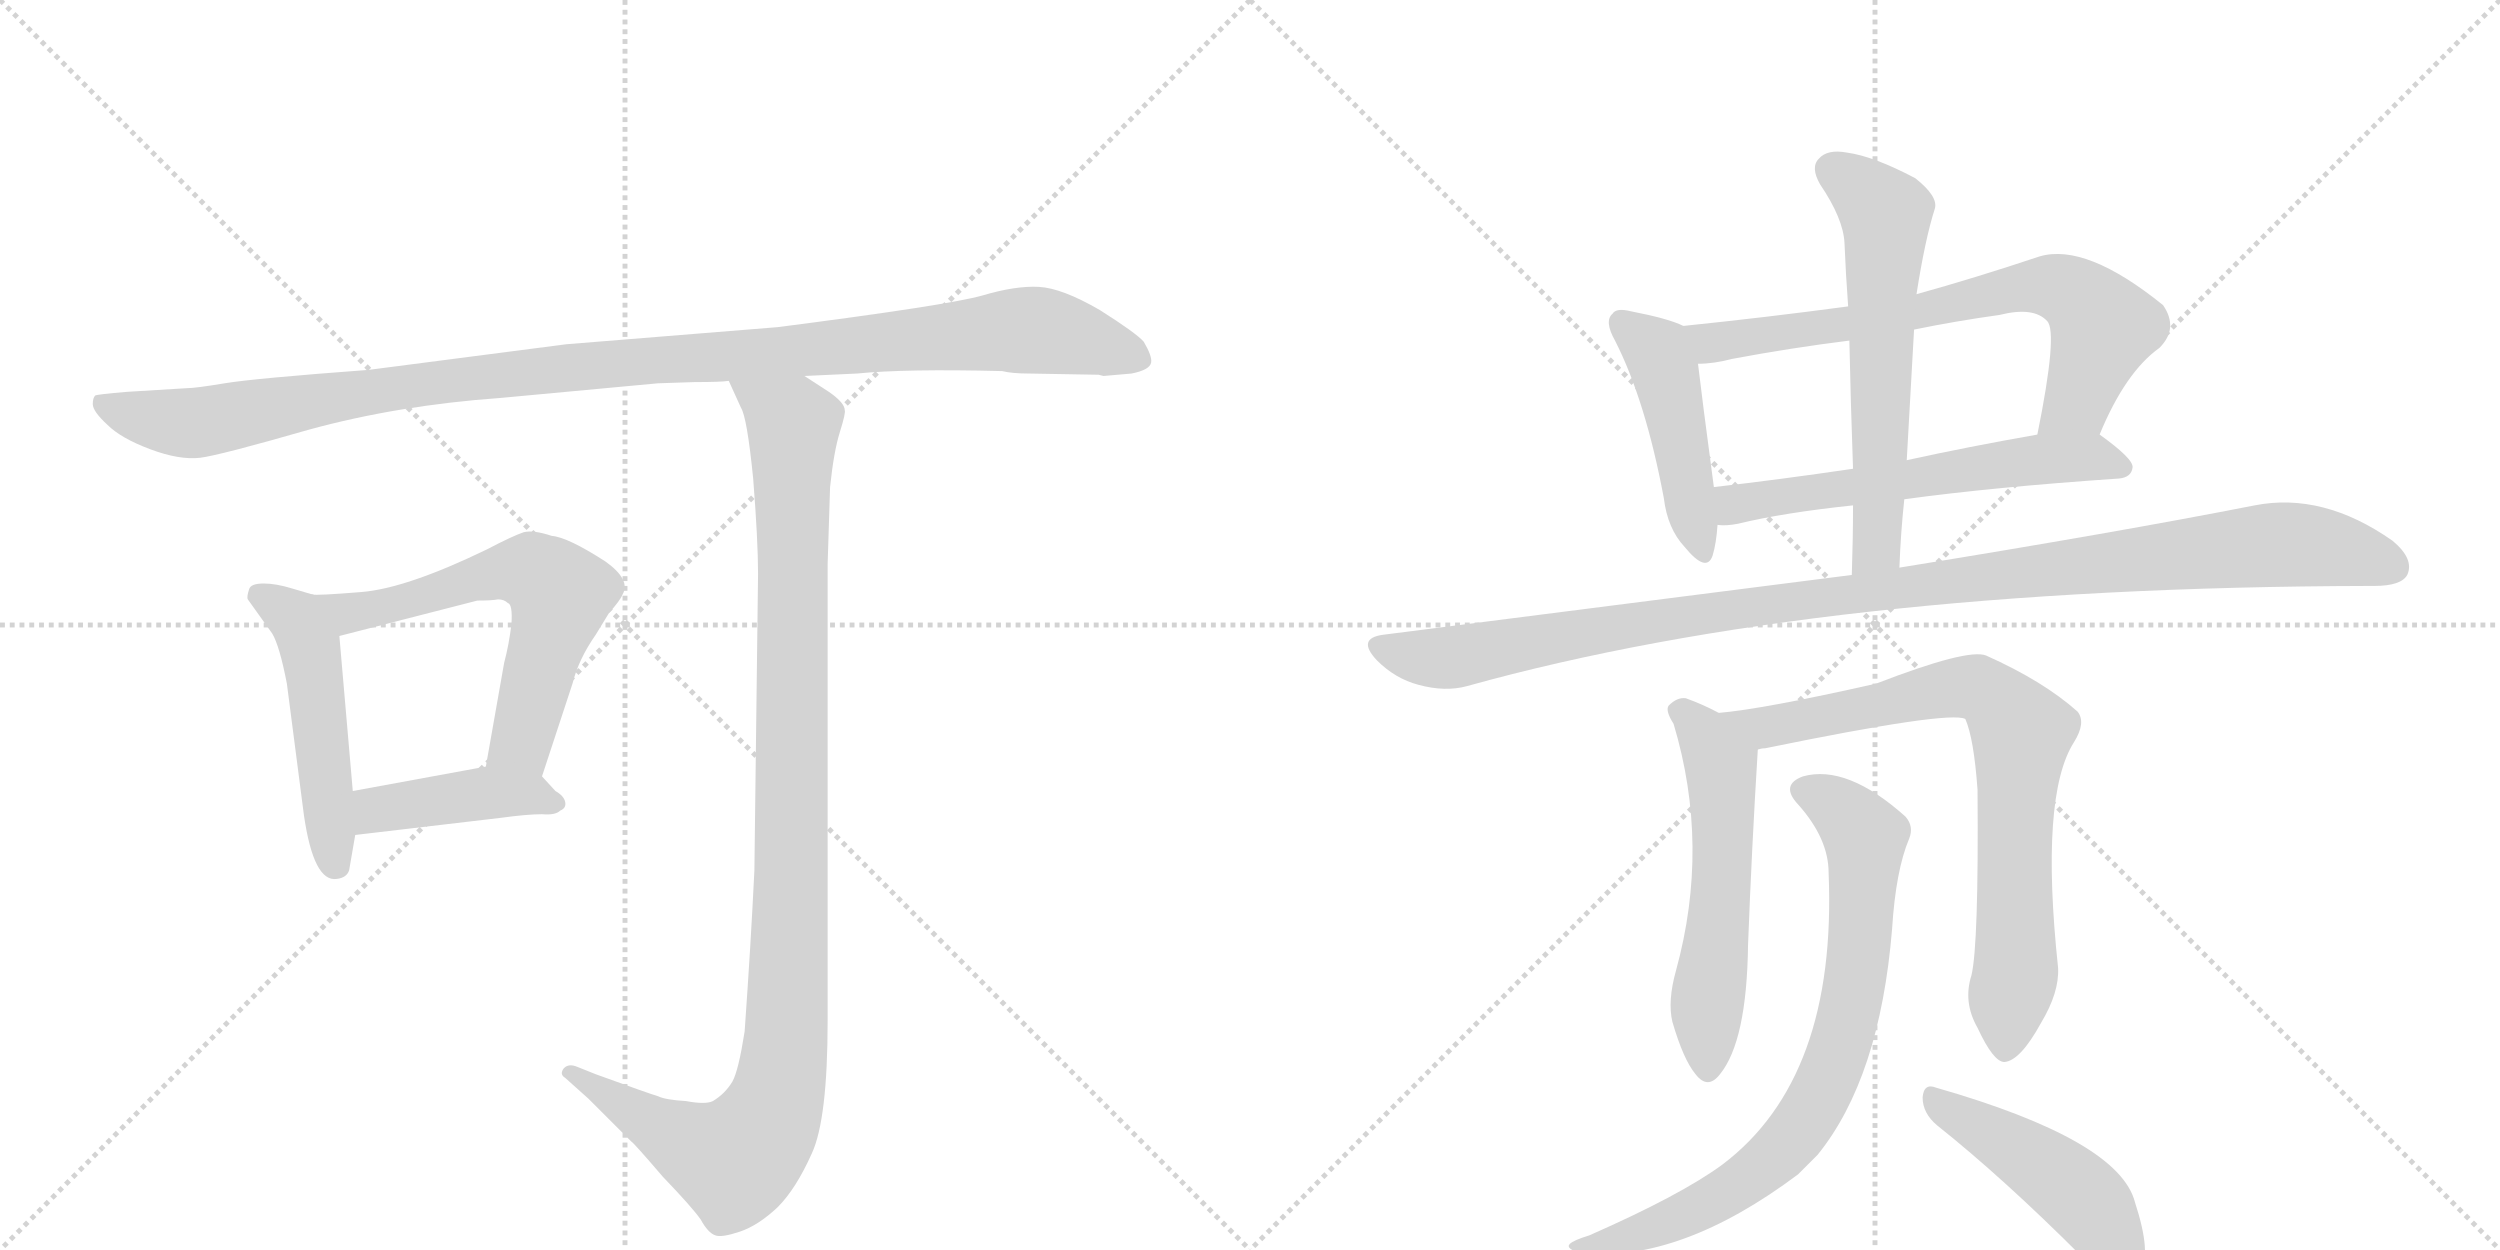 <svg version="1.1" viewBox="0 0 2048 1024" xmlns="http://www.w3.org/2000/svg">
  <g stroke="lightgray" stroke-dasharray="1,1" stroke-width="1" transform="scale(4, 4)">
    <line x1="0" y1="0" x2="256" y2="256"></line>
    <line x1="256" y1="0" x2="0" y2="256"></line>
    <line x1="128" y1="0" x2="128" y2="256"></line>
    <line x1="0" y1="128" x2="256" y2="128"></line>
    <line x1="256" y1="0" x2="512" y2="256"></line>
    <line x1="512" y1="0" x2="256" y2="256"></line>
    <line x1="384" y1="0" x2="384" y2="256"></line>
    <line x1="256" y1="128" x2="512" y2="128"></line>
  </g>
<g transform="scale(1, -1) translate(0, -850)">
   <style type="text/css">
    @keyframes keyframes0 {
      from {
       stroke: black;
       stroke-dashoffset: 1119;
       stroke-width: 128;
       }
       78% {
       animation-timing-function: step-end;
       stroke: black;
       stroke-dashoffset: 0;
       stroke-width: 128;
       }
       to {
       stroke: black;
       stroke-width: 1024;
       }
       }
       #make-me-a-hanzi-animation-0 {
         animation: keyframes0 1.161s both;
         animation-delay: 0s;
         animation-timing-function: linear;
       }
    @keyframes keyframes1 {
      from {
       stroke: black;
       stroke-dashoffset: 495;
       stroke-width: 128;
       }
       62% {
       animation-timing-function: step-end;
       stroke: black;
       stroke-dashoffset: 0;
       stroke-width: 128;
       }
       to {
       stroke: black;
       stroke-width: 1024;
       }
       }
       #make-me-a-hanzi-animation-1 {
         animation: keyframes1 0.653s both;
         animation-delay: 1.161s;
         animation-timing-function: linear;
       }
    @keyframes keyframes2 {
      from {
       stroke: black;
       stroke-dashoffset: 610;
       stroke-width: 128;
       }
       67% {
       animation-timing-function: step-end;
       stroke: black;
       stroke-dashoffset: 0;
       stroke-width: 128;
       }
       to {
       stroke: black;
       stroke-width: 1024;
       }
       }
       #make-me-a-hanzi-animation-2 {
         animation: keyframes2 0.746s both;
         animation-delay: 1.813s;
         animation-timing-function: linear;
       }
    @keyframes keyframes3 {
      from {
       stroke: black;
       stroke-dashoffset: 421;
       stroke-width: 128;
       }
       58% {
       animation-timing-function: step-end;
       stroke: black;
       stroke-dashoffset: 0;
       stroke-width: 128;
       }
       to {
       stroke: black;
       stroke-width: 1024;
       }
       }
       #make-me-a-hanzi-animation-3 {
         animation: keyframes3 0.593s both;
         animation-delay: 2.56s;
         animation-timing-function: linear;
       }
    @keyframes keyframes4 {
      from {
       stroke: black;
       stroke-dashoffset: 1079;
       stroke-width: 128;
       }
       78% {
       animation-timing-function: step-end;
       stroke: black;
       stroke-dashoffset: 0;
       stroke-width: 128;
       }
       to {
       stroke: black;
       stroke-width: 1024;
       }
       }
       #make-me-a-hanzi-animation-4 {
         animation: keyframes4 1.128s both;
         animation-delay: 3.153s;
         animation-timing-function: linear;
       }
    @keyframes keyframes5 {
      from {
       stroke: black;
       stroke-dashoffset: 457;
       stroke-width: 128;
       }
       60% {
       animation-timing-function: step-end;
       stroke: black;
       stroke-dashoffset: 0;
       stroke-width: 128;
       }
       to {
       stroke: black;
       stroke-width: 1024;
       }
       }
       #make-me-a-hanzi-animation-5 {
         animation: keyframes5 0.622s both;
         animation-delay: 4.281s;
         animation-timing-function: linear;
       }
    @keyframes keyframes6 {
      from {
       stroke: black;
       stroke-dashoffset: 707;
       stroke-width: 128;
       }
       70% {
       animation-timing-function: step-end;
       stroke: black;
       stroke-dashoffset: 0;
       stroke-width: 128;
       }
       to {
       stroke: black;
       stroke-width: 1024;
       }
       }
       #make-me-a-hanzi-animation-6 {
         animation: keyframes6 0.825s both;
         animation-delay: 4.903s;
         animation-timing-function: linear;
       }
    @keyframes keyframes7 {
      from {
       stroke: black;
       stroke-dashoffset: 591;
       stroke-width: 128;
       }
       66% {
       animation-timing-function: step-end;
       stroke: black;
       stroke-dashoffset: 0;
       stroke-width: 128;
       }
       to {
       stroke: black;
       stroke-width: 1024;
       }
       }
       #make-me-a-hanzi-animation-7 {
         animation: keyframes7 0.731s both;
         animation-delay: 5.728s;
         animation-timing-function: linear;
       }
    @keyframes keyframes8 {
      from {
       stroke: black;
       stroke-dashoffset: 606;
       stroke-width: 128;
       }
       66% {
       animation-timing-function: step-end;
       stroke: black;
       stroke-dashoffset: 0;
       stroke-width: 128;
       }
       to {
       stroke: black;
       stroke-width: 1024;
       }
       }
       #make-me-a-hanzi-animation-8 {
         animation: keyframes8 0.743s both;
         animation-delay: 6.459s;
         animation-timing-function: linear;
       }
    @keyframes keyframes9 {
      from {
       stroke: black;
       stroke-dashoffset: 1095;
       stroke-width: 128;
       }
       78% {
       animation-timing-function: step-end;
       stroke: black;
       stroke-dashoffset: 0;
       stroke-width: 128;
       }
       to {
       stroke: black;
       stroke-width: 1024;
       }
       }
       #make-me-a-hanzi-animation-9 {
         animation: keyframes9 1.141s both;
         animation-delay: 7.202s;
         animation-timing-function: linear;
       }
    @keyframes keyframes10 {
      from {
       stroke: black;
       stroke-dashoffset: 560;
       stroke-width: 128;
       }
       65% {
       animation-timing-function: step-end;
       stroke: black;
       stroke-dashoffset: 0;
       stroke-width: 128;
       }
       to {
       stroke: black;
       stroke-width: 1024;
       }
       }
       #make-me-a-hanzi-animation-10 {
         animation: keyframes10 0.706s both;
         animation-delay: 8.343s;
         animation-timing-function: linear;
       }
    @keyframes keyframes11 {
      from {
       stroke: black;
       stroke-dashoffset: 771;
       stroke-width: 128;
       }
       72% {
       animation-timing-function: step-end;
       stroke: black;
       stroke-dashoffset: 0;
       stroke-width: 128;
       }
       to {
       stroke: black;
       stroke-width: 1024;
       }
       }
       #make-me-a-hanzi-animation-11 {
         animation: keyframes11 0.877s both;
         animation-delay: 9.049s;
         animation-timing-function: linear;
       }
    @keyframes keyframes12 {
      from {
       stroke: black;
       stroke-dashoffset: 779;
       stroke-width: 128;
       }
       72% {
       animation-timing-function: step-end;
       stroke: black;
       stroke-dashoffset: 0;
       stroke-width: 128;
       }
       to {
       stroke: black;
       stroke-width: 1024;
       }
       }
       #make-me-a-hanzi-animation-12 {
         animation: keyframes12 0.884s both;
         animation-delay: 9.926s;
         animation-timing-function: linear;
       }
    @keyframes keyframes13 {
      from {
       stroke: black;
       stroke-dashoffset: 461;
       stroke-width: 128;
       }
       60% {
       animation-timing-function: step-end;
       stroke: black;
       stroke-dashoffset: 0;
       stroke-width: 128;
       }
       to {
       stroke: black;
       stroke-width: 1024;
       }
       }
       #make-me-a-hanzi-animation-13 {
         animation: keyframes13 0.625s both;
         animation-delay: 10.81s;
         animation-timing-function: linear;
       }
</style>
<path d="M 843 544 L 900 543 L 904 542 L 927 544 Q 942 547 943 553 Q 944 558 937 570 Q 931 577 901 596 Q 870 614 851 615 Q 832 616 805 608 Q 777 600 637 582 L 464 568 L 302 547 Q 208 540 184 536 Q 160 532 153 532 L 104 529 Q 80 527 78 526 Q 76 524 76 519 Q 76 513 88 502 Q 99 491 123 482 Q 147 473 164 475 Q 180 477 253 498 Q 326 518 410 524 L 539 536 L 569 537 Q 591 537 597 538 L 659 542 L 702 544 Q 742 548 821 546 Q 829 544 843 544 Z" fill="lightgray"></path> 
<path d="M 256 363 L 239 368 Q 226 372 216 372 Q 205 372 204 367 Q 202 361 203 359 L 223 331 Q 229 321 235 290 L 249 182 Q 257 127 276 130 Q 284 131 286 137 L 291 166 L 289 202 L 278 329 C 276 357 276 357 256 363 Z" fill="lightgray"></path> 
<path d="M 444 214 L 469 290 Q 474 310 488 330 L 499 348 Q 508 358 510 363 Q 517 375 496 390 Q 465 410 452 411 Q 437 416 429 414 Q 420 411 399 400 Q 333 368 296 365 Q 259 362 256 363 C 226 363 249 322 278 329 L 391 358 Q 403 358 408 359 Q 413 359 416 356 Q 420 355 419 339 Q 417 322 413 307 L 398 222 C 393 192 435 186 444 214 Z" fill="lightgray"></path> 
<path d="M 455 202 L 444 214 C 431 228 428 227 398 222 L 289 202 C 259 197 261 162 291 166 L 410 180 Q 432 183 444 183 Q 455 182 459 186 Q 464 188 463 193 Q 462 198 455 202 Z" fill="lightgray"></path> 
<path d="M 597 538 L 607 516 Q 612 508 617 458 Q 621 407 621 380 L 618 137 Q 615 75 610 5 Q 605 -27 600 -36 Q 594 -46 584 -52 Q 578 -55 562 -52 Q 545 -51 539 -48 Q 532 -46 488 -30 L 473 -24 Q 466 -21 462 -25 Q 458 -30 463 -33 L 482 -50 L 517 -85 Q 519 -86 543 -114 Q 567 -139 574 -149 Q 580 -160 586 -162 Q 591 -164 606 -159 Q 621 -154 637 -139 Q 652 -124 665 -95 Q 678 -67 678 14 L 678 388 L 680 451 Q 683 480 688 496 Q 693 512 692 514 Q 692 520 679 529 L 659 542 C 634 558 585 565 597 538 Z" fill="lightgray"></path> 
<path d="M 1379 583 Q 1367 589 1336 595 Q 1324 598 1321 593 Q 1314 587 1323 571 Q 1348 522 1363 442 Q 1366 417 1380 402 Q 1398 380 1403 395 Q 1406 405 1407 420 L 1404 451 Q 1394 526 1391 552 C 1388 579 1388 579 1379 583 Z" fill="lightgray"></path> 
<path d="M 1720 494 Q 1741 545 1769 565 Q 1785 581 1772 600 Q 1709 651 1671 640 Q 1617 622 1570 609 L 1514 599 Q 1447 590 1379 583 C 1349 580 1361 550 1391 552 Q 1404 552 1419 556 Q 1467 565 1515 571 L 1568 580 Q 1602 587 1638 592 Q 1666 599 1677 587 Q 1686 578 1669 494 C 1663 465 1708 467 1720 494 Z" fill="lightgray"></path> 
<path d="M 1560 441 Q 1633 451 1736 458 Q 1746 459 1747 467 Q 1748 474 1720 494 C 1710 501 1699 499 1669 494 Q 1612 484 1562 473 L 1518 466 Q 1457 457 1404 451 C 1374 448 1377 420 1407 420 Q 1414 419 1424 421 Q 1461 430 1518 436 L 1560 441 Z" fill="lightgray"></path> 
<path d="M 1556 385 Q 1557 413 1560 441 L 1562 473 L 1568 580 L 1570 609 Q 1577 654 1585 679 Q 1588 689 1569 704 Q 1535 722 1513 725 Q 1497 728 1490 720 Q 1483 713 1491 699 Q 1510 671 1511 651 Q 1512 626 1514 599 L 1515 571 Q 1516 522 1518 466 L 1518 436 Q 1518 409 1517 379 C 1516 349 1555 355 1556 385 Z" fill="lightgray"></path> 
<path d="M 1517 379 L 1133 330 Q 1111 327 1128 309 Q 1143 294 1162 289 Q 1184 283 1202 288 Q 1493 369 1941 370 L 1945 370 Q 1967 370 1972 379 Q 1978 392 1960 407 Q 1903 447 1847 436 Q 1735 414 1556 385 L 1517 379 Z" fill="lightgray"></path> 
<path d="M 1408 266 Q 1395 273 1381 278 Q 1374 279 1367 272 Q 1364 268 1371 257 Q 1401 157 1373 55 Q 1366 30 1370 13 Q 1379 -18 1389 -30 Q 1399 -43 1409 -30 Q 1431 -3 1432 76 Q 1435 155 1440 236 C 1441 249 1435 252 1408 266 Z" fill="lightgray"></path> 
<path d="M 1615 51 Q 1608 29 1620 8 Q 1633 -20 1642 -20 Q 1655 -19 1672 12 Q 1687 37 1686 57 Q 1671 198 1699 242 Q 1709 258 1702 267 Q 1674 292 1627 313 Q 1612 319 1537 290 Q 1444 269 1408 266 C 1378 263 1411 230 1440 236 Q 1443 237 1446 237 Q 1597 268 1610 261 Q 1617 245 1620 203 Q 1621 76 1615 51 Z" fill="lightgray"></path> 
<path d="M 1498 135 Q 1505 -33 1411 -104 Q 1377 -129 1302 -162 Q 1289 -166 1286 -169 Q 1282 -173 1296 -177 Q 1377 -184 1473 -112 L 1489 -96 Q 1540 -33 1550 89 Q 1553 137 1564 163 Q 1568 173 1561 181 Q 1513 224 1477 214 Q 1458 207 1473 191 Q 1498 163 1498 135 Z" fill="lightgray"></path> 
<path d="M 1587 -72 Q 1641 -115 1705 -179 Q 1721 -198 1737 -201 Q 1746 -202 1753 -191 Q 1763 -178 1749 -135 Q 1736 -84 1586 -41 Q 1576 -37 1575 -49 Q 1575 -62 1587 -72 Z" fill="lightgray"></path> 
      <clipPath id="make-me-a-hanzi-clip-0">
      <path d="M 843 544 L 900 543 L 904 542 L 927 544 Q 942 547 943 553 Q 944 558 937 570 Q 931 577 901 596 Q 870 614 851 615 Q 832 616 805 608 Q 777 600 637 582 L 464 568 L 302 547 Q 208 540 184 536 Q 160 532 153 532 L 104 529 Q 80 527 78 526 Q 76 524 76 519 Q 76 513 88 502 Q 99 491 123 482 Q 147 473 164 475 Q 180 477 253 498 Q 326 518 410 524 L 539 536 L 569 537 Q 591 537 597 538 L 659 542 L 702 544 Q 742 548 821 546 Q 829 544 843 544 Z" fill="lightgray"></path>
      </clipPath>
      <path clip-path="url(#make-me-a-hanzi-clip-0)" d="M 83 521 L 103 511 L 158 503 L 356 537 L 845 580 L 935 555 " fill="none" id="make-me-a-hanzi-animation-0" stroke-dasharray="991 1982" stroke-linecap="round"></path>

      <clipPath id="make-me-a-hanzi-clip-1">
      <path d="M 256 363 L 239 368 Q 226 372 216 372 Q 205 372 204 367 Q 202 361 203 359 L 223 331 Q 229 321 235 290 L 249 182 Q 257 127 276 130 Q 284 131 286 137 L 291 166 L 289 202 L 278 329 C 276 357 276 357 256 363 Z" fill="lightgray"></path>
      </clipPath>
      <path clip-path="url(#make-me-a-hanzi-clip-1)" d="M 213 362 L 242 343 L 254 319 L 274 143 " fill="none" id="make-me-a-hanzi-animation-1" stroke-dasharray="367 734" stroke-linecap="round"></path>

      <clipPath id="make-me-a-hanzi-clip-2">
      <path d="M 444 214 L 469 290 Q 474 310 488 330 L 499 348 Q 508 358 510 363 Q 517 375 496 390 Q 465 410 452 411 Q 437 416 429 414 Q 420 411 399 400 Q 333 368 296 365 Q 259 362 256 363 C 226 363 249 322 278 329 L 391 358 Q 403 358 408 359 Q 413 359 416 356 Q 420 355 419 339 Q 417 322 413 307 L 398 222 C 393 192 435 186 444 214 Z" fill="lightgray"></path>
      </clipPath>
      <path clip-path="url(#make-me-a-hanzi-clip-2)" d="M 269 358 L 275 351 L 310 351 L 416 382 L 438 381 L 450 372 L 459 363 L 458 355 L 427 242 L 407 228 " fill="none" id="make-me-a-hanzi-animation-2" stroke-dasharray="482 964" stroke-linecap="round"></path>

      <clipPath id="make-me-a-hanzi-clip-3">
      <path d="M 455 202 L 444 214 C 431 228 428 227 398 222 L 289 202 C 259 197 261 162 291 166 L 410 180 Q 432 183 444 183 Q 455 182 459 186 Q 464 188 463 193 Q 462 198 455 202 Z" fill="lightgray"></path>
      </clipPath>
      <path clip-path="url(#make-me-a-hanzi-clip-3)" d="M 298 172 L 316 189 L 363 196 L 434 200 L 454 193 " fill="none" id="make-me-a-hanzi-animation-3" stroke-dasharray="293 586" stroke-linecap="round"></path>

      <clipPath id="make-me-a-hanzi-clip-4">
      <path d="M 597 538 L 607 516 Q 612 508 617 458 Q 621 407 621 380 L 618 137 Q 615 75 610 5 Q 605 -27 600 -36 Q 594 -46 584 -52 Q 578 -55 562 -52 Q 545 -51 539 -48 Q 532 -46 488 -30 L 473 -24 Q 466 -21 462 -25 Q 458 -30 463 -33 L 482 -50 L 517 -85 Q 519 -86 543 -114 Q 567 -139 574 -149 Q 580 -160 586 -162 Q 591 -164 606 -159 Q 621 -154 637 -139 Q 652 -124 665 -95 Q 678 -67 678 14 L 678 388 L 680 451 Q 683 480 688 496 Q 693 512 692 514 Q 692 520 679 529 L 659 542 C 634 558 585 565 597 538 Z" fill="lightgray"></path>
      </clipPath>
      <path clip-path="url(#make-me-a-hanzi-clip-4)" d="M 605 535 L 650 499 L 646 37 L 637 -49 L 626 -75 L 601 -101 L 544 -77 L 468 -28 " fill="none" id="make-me-a-hanzi-animation-4" stroke-dasharray="951 1902" stroke-linecap="round"></path>

      <clipPath id="make-me-a-hanzi-clip-5">
      <path d="M 1379 583 Q 1367 589 1336 595 Q 1324 598 1321 593 Q 1314 587 1323 571 Q 1348 522 1363 442 Q 1366 417 1380 402 Q 1398 380 1403 395 Q 1406 405 1407 420 L 1404 451 Q 1394 526 1391 552 C 1388 579 1388 579 1379 583 Z" fill="lightgray"></path>
      </clipPath>
      <path clip-path="url(#make-me-a-hanzi-clip-5)" d="M 1330 585 L 1360 558 L 1392 401 " fill="none" id="make-me-a-hanzi-animation-5" stroke-dasharray="329 658" stroke-linecap="round"></path>

      <clipPath id="make-me-a-hanzi-clip-6">
      <path d="M 1720 494 Q 1741 545 1769 565 Q 1785 581 1772 600 Q 1709 651 1671 640 Q 1617 622 1570 609 L 1514 599 Q 1447 590 1379 583 C 1349 580 1361 550 1391 552 Q 1404 552 1419 556 Q 1467 565 1515 571 L 1568 580 Q 1602 587 1638 592 Q 1666 599 1677 587 Q 1686 578 1669 494 C 1663 465 1708 467 1720 494 Z" fill="lightgray"></path>
      </clipPath>
      <path clip-path="url(#make-me-a-hanzi-clip-6)" d="M 1387 580 L 1409 569 L 1681 616 L 1704 606 L 1723 581 L 1701 520 L 1675 506 " fill="none" id="make-me-a-hanzi-animation-6" stroke-dasharray="579 1158" stroke-linecap="round"></path>

      <clipPath id="make-me-a-hanzi-clip-7">
      <path d="M 1560 441 Q 1633 451 1736 458 Q 1746 459 1747 467 Q 1748 474 1720 494 C 1710 501 1699 499 1669 494 Q 1612 484 1562 473 L 1518 466 Q 1457 457 1404 451 C 1374 448 1377 420 1407 420 Q 1414 419 1424 421 Q 1461 430 1518 436 L 1560 441 Z" fill="lightgray"></path>
      </clipPath>
      <path clip-path="url(#make-me-a-hanzi-clip-7)" d="M 1411 428 L 1422 437 L 1454 443 L 1675 474 L 1714 476 L 1738 467 " fill="none" id="make-me-a-hanzi-animation-7" stroke-dasharray="463 926" stroke-linecap="round"></path>

      <clipPath id="make-me-a-hanzi-clip-8">
      <path d="M 1556 385 Q 1557 413 1560 441 L 1562 473 L 1568 580 L 1570 609 Q 1577 654 1585 679 Q 1588 689 1569 704 Q 1535 722 1513 725 Q 1497 728 1490 720 Q 1483 713 1491 699 Q 1510 671 1511 651 Q 1512 626 1514 599 L 1515 571 Q 1516 522 1518 466 L 1518 436 Q 1518 409 1517 379 C 1516 349 1555 355 1556 385 Z" fill="lightgray"></path>
      </clipPath>
      <path clip-path="url(#make-me-a-hanzi-clip-8)" d="M 1501 711 L 1534 687 L 1545 671 L 1538 407 L 1523 386 " fill="none" id="make-me-a-hanzi-animation-8" stroke-dasharray="478 956" stroke-linecap="round"></path>

      <clipPath id="make-me-a-hanzi-clip-9">
      <path d="M 1517 379 L 1133 330 Q 1111 327 1128 309 Q 1143 294 1162 289 Q 1184 283 1202 288 Q 1493 369 1941 370 L 1945 370 Q 1967 370 1972 379 Q 1978 392 1960 407 Q 1903 447 1847 436 Q 1735 414 1556 385 L 1517 379 Z" fill="lightgray"></path>
      </clipPath>
      <path clip-path="url(#make-me-a-hanzi-clip-9)" d="M 1131 319 L 1163 311 L 1202 313 L 1388 347 L 1856 403 L 1901 402 L 1960 386 " fill="none" id="make-me-a-hanzi-animation-9" stroke-dasharray="967 1934" stroke-linecap="round"></path>

      <clipPath id="make-me-a-hanzi-clip-10">
      <path d="M 1408 266 Q 1395 273 1381 278 Q 1374 279 1367 272 Q 1364 268 1371 257 Q 1401 157 1373 55 Q 1366 30 1370 13 Q 1379 -18 1389 -30 Q 1399 -43 1409 -30 Q 1431 -3 1432 76 Q 1435 155 1440 236 C 1441 249 1435 252 1408 266 Z" fill="lightgray"></path>
      </clipPath>
      <path clip-path="url(#make-me-a-hanzi-clip-10)" d="M 1378 267 L 1398 245 L 1411 216 L 1399 -26 " fill="none" id="make-me-a-hanzi-animation-10" stroke-dasharray="432 864" stroke-linecap="round"></path>

      <clipPath id="make-me-a-hanzi-clip-11">
      <path d="M 1615 51 Q 1608 29 1620 8 Q 1633 -20 1642 -20 Q 1655 -19 1672 12 Q 1687 37 1686 57 Q 1671 198 1699 242 Q 1709 258 1702 267 Q 1674 292 1627 313 Q 1612 319 1537 290 Q 1444 269 1408 266 C 1378 263 1411 230 1440 236 Q 1443 237 1446 237 Q 1597 268 1610 261 Q 1617 245 1620 203 Q 1621 76 1615 51 Z" fill="lightgray"></path>
      </clipPath>
      <path clip-path="url(#make-me-a-hanzi-clip-11)" d="M 1422 262 L 1456 253 L 1609 288 L 1623 285 L 1646 265 L 1656 244 L 1650 191 L 1652 65 L 1643 -10 " fill="none" id="make-me-a-hanzi-animation-11" stroke-dasharray="643 1286" stroke-linecap="round"></path>

      <clipPath id="make-me-a-hanzi-clip-12">
      <path d="M 1498 135 Q 1505 -33 1411 -104 Q 1377 -129 1302 -162 Q 1289 -166 1286 -169 Q 1282 -173 1296 -177 Q 1377 -184 1473 -112 L 1489 -96 Q 1540 -33 1550 89 Q 1553 137 1564 163 Q 1568 173 1561 181 Q 1513 224 1477 214 Q 1458 207 1473 191 Q 1498 163 1498 135 Z" fill="lightgray"></path>
      </clipPath>
      <path clip-path="url(#make-me-a-hanzi-clip-12)" d="M 1478 202 L 1503 191 L 1528 164 L 1517 32 L 1497 -35 L 1473 -76 L 1424 -122 L 1342 -161 L 1292 -172 " fill="none" id="make-me-a-hanzi-animation-12" stroke-dasharray="651 1302" stroke-linecap="round"></path>

      <clipPath id="make-me-a-hanzi-clip-13">
      <path d="M 1587 -72 Q 1641 -115 1705 -179 Q 1721 -198 1737 -201 Q 1746 -202 1753 -191 Q 1763 -178 1749 -135 Q 1736 -84 1586 -41 Q 1576 -37 1575 -49 Q 1575 -62 1587 -72 Z" fill="lightgray"></path>
      </clipPath>
      <path clip-path="url(#make-me-a-hanzi-clip-13)" d="M 1586 -53 L 1652 -91 L 1706 -131 L 1737 -184 " fill="none" id="make-me-a-hanzi-animation-13" stroke-dasharray="333 666" stroke-linecap="round"></path>

</g>
</svg>

